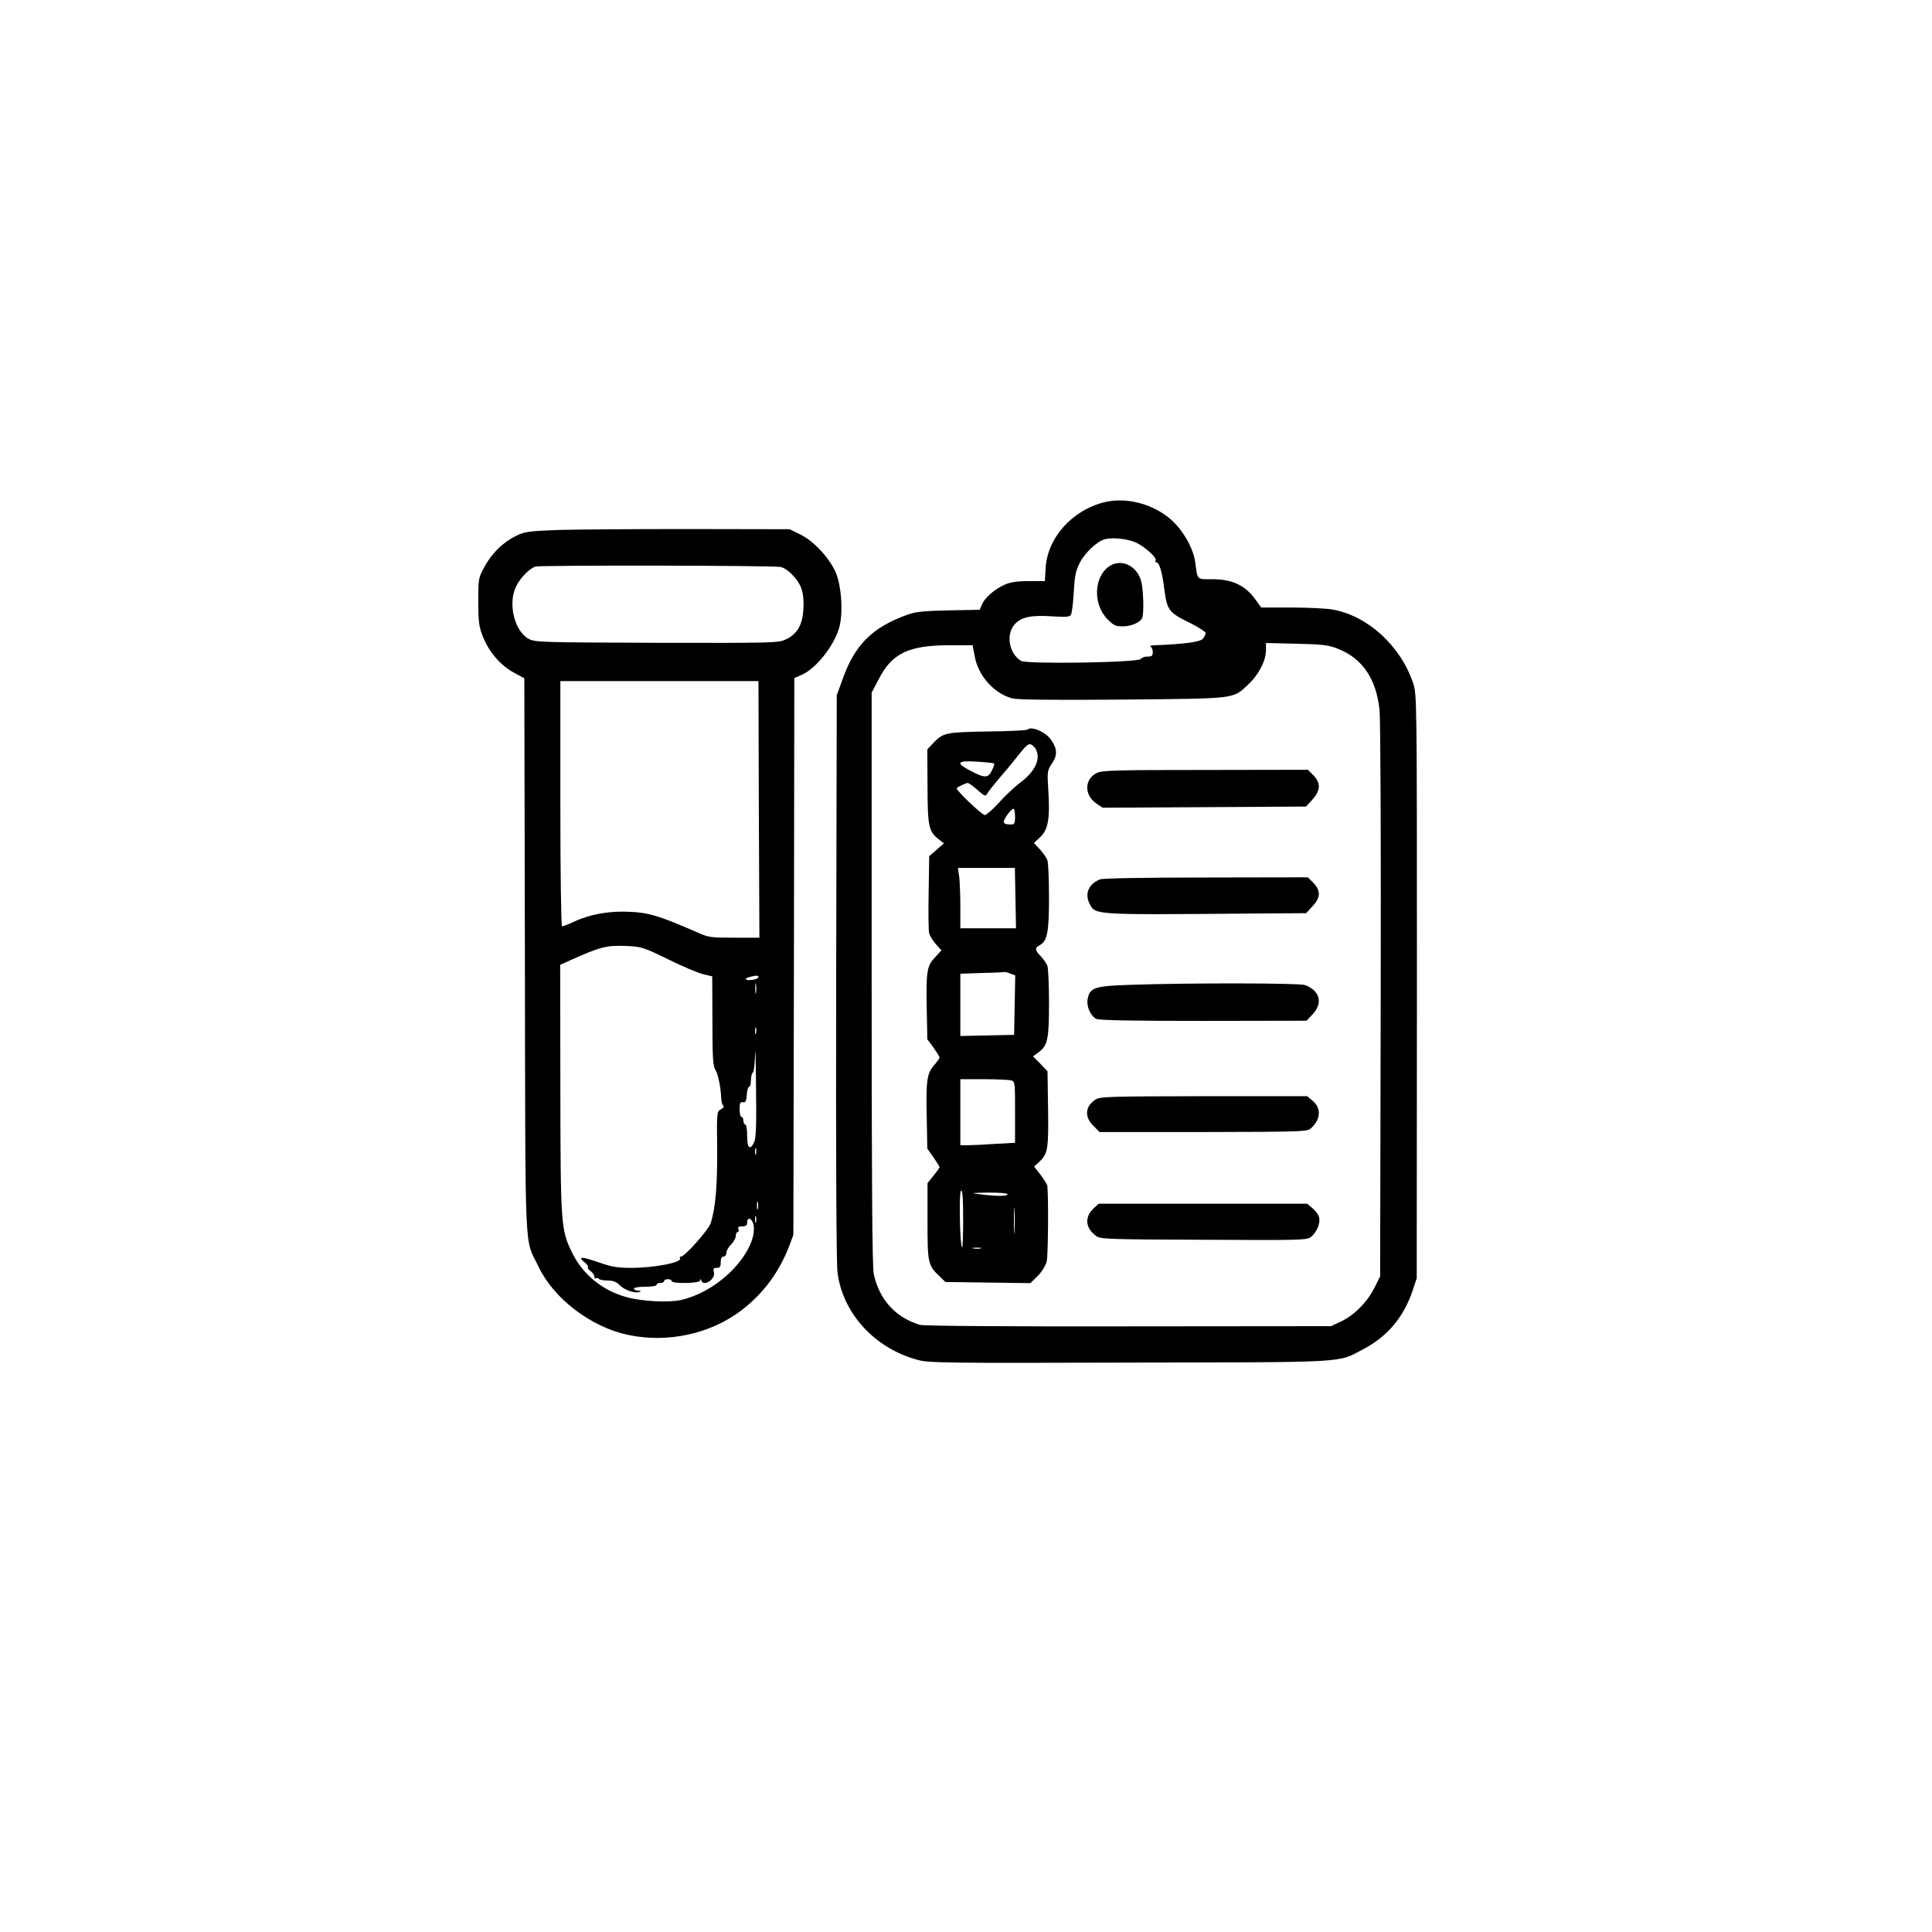 <?xml version="1.0" standalone="no"?>
<!DOCTYPE svg PUBLIC "-//W3C//DTD SVG 20010904//EN"
 "http://www.w3.org/TR/2001/REC-SVG-20010904/DTD/svg10.dtd">
<svg version="1.0" xmlns="http://www.w3.org/2000/svg"
 width="1024pt" height="1024pt" viewBox="0 0 1024 1024"
 preserveAspectRatio="xMidYMid meet">

<g transform="translate(0,1024) scale(0.1,-0.1)"
fill="#000000" stroke="none">
<path d="M5857 7579 c-173 -41 -306 -189 -315 -351 l-4 -68 -87 0 c-62 0 -97
-6 -126 -19 -54 -24 -105 -69 -120 -104 l-12 -29 -164 -3 c-132 -3 -175 -7
-219 -23 -185 -66 -279 -158 -344 -342 l-31 -85 -3 -1490 c-2 -983 1 -1517 7
-1570 28 -216 196 -400 422 -462 60 -17 138 -18 1124 -15 1175 2 1102 -2 1239
70 128 67 215 169 263 311 l22 66 1 1548 c0 1516 0 1549 -20 1606 -66 197
-239 356 -425 390 -32 6 -131 11 -219 11 l-161 0 -35 48 c-52 70 -121 102
-222 102 -87 0 -80 -7 -93 90 -8 61 -47 139 -100 198 -91 101 -249 151 -378
121z m169 -217 c48 -25 107 -79 99 -92 -4 -6 -2 -10 3 -10 16 0 32 -50 43
-143 15 -112 24 -124 137 -179 45 -23 82 -46 82 -53 0 -6 -6 -20 -14 -30 -13
-17 -96 -29 -256 -35 -19 -1 -29 -4 -22 -7 6 -2 12 -16 12 -29 0 -20 -5 -24
-29 -24 -16 0 -31 -6 -33 -12 -7 -20 -604 -29 -636 -11 -64 39 -82 140 -34
194 35 39 88 50 203 42 67 -4 88 -3 95 8 5 8 12 61 15 119 5 87 10 114 32 157
28 55 96 118 137 126 45 10 127 -1 166 -21z m1066 -561 c130 -51 203 -160 220
-326 5 -51 8 -717 6 -1545 l-3 -1455 -30 -60 c-38 -76 -105 -144 -175 -178
l-55 -26 -1075 -1 c-650 -1 -1087 2 -1105 8 -130 40 -215 135 -244 270 -8 38
-11 484 -11 1567 l0 1514 38 72 c69 136 159 179 373 179 l124 0 12 -62 c19
-101 102 -193 196 -219 30 -8 194 -10 587 -7 610 6 582 2 666 80 54 50 94 126
94 181 l0 39 163 -4 c139 -3 170 -7 219 -27z"/>
<path d="M5883 7241 c-86 -54 -92 -204 -13 -283 31 -32 44 -38 79 -38 47 0 95
21 105 45 9 23 7 132 -3 184 -17 87 -102 133 -168 92z"/>
<path d="M5446 6373 c-4 -4 -99 -9 -212 -10 -223 -4 -235 -6 -289 -63 l-30
-32 1 -196 c1 -214 6 -239 60 -281 l27 -21 -39 -34 -39 -34 -3 -193 c-2 -106
-1 -203 3 -216 3 -12 19 -38 35 -57 l30 -33 -34 -37 c-44 -46 -48 -76 -44
-277 l3 -157 33 -45 c17 -25 32 -48 32 -52 0 -4 -13 -22 -29 -41 -38 -43 -44
-82 -39 -282 l3 -160 33 -47 c17 -25 32 -48 32 -51 0 -3 -14 -23 -32 -45 l-32
-40 0 -202 c0 -222 2 -233 64 -292 l31 -30 225 -3 225 -3 39 38 c23 23 42 55
48 78 7 31 10 330 3 401 -1 6 -17 31 -35 56 l-35 45 26 24 c47 43 51 69 48
282 l-3 199 -38 40 -39 39 29 21 c49 36 56 70 56 262 0 96 -4 185 -9 198 -5
13 -21 35 -35 50 -31 32 -32 44 -7 57 42 23 51 68 51 254 0 97 -4 186 -9 199
-5 13 -23 38 -40 57 l-31 33 34 32 c42 39 52 99 42 250 -6 98 -5 102 20 140
30 43 28 78 -6 126 -29 41 -104 73 -124 53z m44 -104 c28 -52 -4 -119 -85
-179 -29 -22 -79 -69 -111 -105 -33 -36 -66 -65 -74 -65 -16 0 -158 136 -149
143 10 9 49 27 58 27 6 0 29 -17 52 -37 37 -33 42 -35 51 -20 5 10 33 45 61
78 29 33 67 79 85 102 62 78 71 87 87 81 9 -4 20 -15 25 -25z m-221 -76 c3 -2
-3 -19 -12 -37 -19 -41 -38 -41 -114 -1 -80 42 -71 55 35 48 48 -3 89 -7 91
-10z m111 -284 c0 -32 -4 -39 -19 -39 -47 0 -51 10 -23 50 15 21 30 36 35 33
4 -2 7 -22 7 -44z m2 -429 l3 -160 -147 0 -148 0 0 114 c0 62 -3 134 -6 160
l-7 46 151 0 151 0 3 -160z m-27 -400 l26 -10 -3 -157 -3 -158 -142 -3 -143
-3 0 165 0 165 113 4 c61 1 115 4 119 5 4 1 18 -2 33 -8z m3 -566 c22 -6 22
-9 22 -169 l0 -162 -107 -6 c-58 -4 -123 -7 -145 -7 l-38 0 0 175 0 175 123 0
c67 0 132 -3 145 -6z m-253 -739 c0 -84 -3 -151 -6 -147 -12 13 -17 302 -5
302 8 0 11 -48 11 -155z m235 135 c0 -11 -56 -11 -145 0 -56 7 -53 7 43 9 62
0 102 -3 102 -9z m37 -197 c-2 -32 -3 -6 -3 57 0 63 1 89 3 58 2 -32 2 -84 0
-115z m-179 -90 c-10 -2 -28 -2 -40 0 -13 2 -5 4 17 4 22 1 32 -1 23 -4z"/>
<path d="M5813 6143 c-66 -33 -67 -117 -3 -161 l34 -23 539 3 539 3 34 37 c44
49 45 88 5 129 l-29 29 -544 -1 c-475 0 -547 -2 -575 -16z"/>
<path d="M5830 5579 c-60 -24 -82 -76 -55 -129 31 -60 17 -59 854 -52 l294 2
33 36 c44 46 45 84 5 125 l-29 29 -539 -1 c-330 0 -548 -4 -563 -10z"/>
<path d="M5985 5020 c-183 -6 -209 -15 -220 -74 -8 -39 14 -89 45 -106 14 -8
195 -11 568 -11 l547 1 33 35 c55 59 38 124 -41 154 -29 11 -621 12 -932 1z"/>
<path d="M5808 4413 c-56 -35 -62 -91 -14 -139 l34 -34 549 0 c508 1 550 2
569 18 53 45 59 107 13 146 l-31 26 -546 0 c-492 -1 -550 -2 -574 -17z"/>
<path d="M5797 3836 c-50 -47 -45 -105 13 -147 23 -17 63 -18 572 -20 529 -3
548 -2 569 17 29 25 47 70 41 100 -2 13 -18 35 -34 49 l-30 25 -552 0 -553 0
-26 -24z"/>
<path d="M2955 7431 c-150 -6 -176 -9 -217 -30 -71 -34 -130 -92 -169 -163
-34 -62 -34 -64 -34 -188 0 -107 4 -133 24 -183 32 -82 94 -154 163 -191 l57
-31 3 -1475 c3 -1647 -4 -1483 73 -1645 80 -168 278 -319 473 -360 210 -45
439 5 603 131 115 88 199 202 252 340 l22 59 3 1476 2 1475 41 18 c78 35 176
162 199 257 20 84 8 226 -24 293 -38 78 -116 160 -184 193 l-57 28 -530 1
c-291 0 -606 -2 -700 -5z m1182 -196 c37 -8 91 -63 109 -110 11 -31 15 -64 12
-113 -4 -84 -33 -133 -93 -161 -38 -19 -69 -19 -685 -18 -627 2 -646 3 -680
22 -76 44 -109 192 -63 280 24 46 68 90 100 102 23 8 1262 6 1300 -2z m-115
-1285 l3 -680 -133 0 c-127 0 -137 1 -203 31 -192 84 -251 102 -349 106 -109
6 -211 -12 -297 -52 -30 -14 -59 -25 -64 -25 -5 0 -9 283 -9 650 l0 650 525 0
525 0 2 -680z m-482 -794 c74 -37 158 -72 185 -79 l50 -12 1 -236 c0 -196 3
-241 16 -260 14 -23 28 -88 31 -154 1 -16 6 -33 11 -36 5 -4 -1 -12 -13 -19
-22 -11 -22 -15 -20 -208 2 -194 -9 -321 -35 -397 -13 -36 -137 -175 -156
-175 -6 0 -9 -4 -6 -9 14 -22 -135 -51 -260 -51 -73 0 -104 6 -173 30 -89 31
-112 31 -72 -1 13 -11 21 -22 17 -26 -3 -3 3 -12 14 -20 11 -8 20 -21 20 -29
0 -8 4 -13 9 -9 5 3 12 1 15 -3 3 -5 24 -9 46 -9 30 0 47 -7 66 -26 26 -26 81
-44 106 -34 7 3 3 6 -9 6 -13 1 -23 6 -23 11 0 6 27 10 60 10 33 0 60 4 60 10
0 6 9 10 20 10 11 0 20 5 20 10 0 6 9 10 20 10 11 0 20 -4 20 -10 0 -15 150
-13 151 3 0 10 2 10 6 0 13 -35 76 7 67 44 -5 19 -2 23 15 23 17 0 21 6 21 30
0 20 5 30 15 30 8 0 15 9 15 20 0 10 11 30 25 44 14 14 25 34 25 46 0 11 4 20
10 20 5 0 7 7 4 15 -5 11 1 15 20 15 19 0 26 5 26 20 0 33 27 23 34 -13 13
-69 -41 -173 -133 -259 -75 -69 -163 -118 -250 -138 -63 -15 -208 -8 -287 14
-131 35 -236 121 -293 239 -58 119 -60 148 -61 867 l-1 656 53 24 c165 74 192
80 303 76 75 -4 88 -8 215 -70z m480 -95 c0 -11 -51 -21 -65 -13 -5 3 1 9 15
13 36 10 50 10 50 0z m-13 -83 c-2 -13 -4 -3 -4 22 0 25 2 35 4 23 2 -13 2
-33 0 -45z m0 -215 c-3 -10 -5 -4 -5 12 0 17 2 24 5 18 2 -7 2 -21 0 -30z m-9
-575 c-22 -48 -38 -35 -38 32 0 33 -4 60 -10 60 -5 0 -10 9 -10 20 0 11 -4 20
-10 20 -5 0 -10 18 -10 40 0 33 3 40 18 38 14 -2 18 5 20 40 2 23 7 42 13 42
5 0 9 15 9 34 0 19 5 38 10 41 6 3 11 48 12 98 2 51 4 -27 5 -172 3 -196 0
-271 -9 -293z m9 -65 c-3 -10 -5 -4 -5 12 0 17 2 24 5 18 2 -7 2 -21 0 -30z
m10 -290 c-3 -10 -5 -2 -5 17 0 19 2 27 5 18 2 -10 2 -26 0 -35z m-10 -70 c-3
-10 -5 -4 -5 12 0 17 2 24 5 18 2 -7 2 -21 0 -30z"/>
</g>
</svg>
